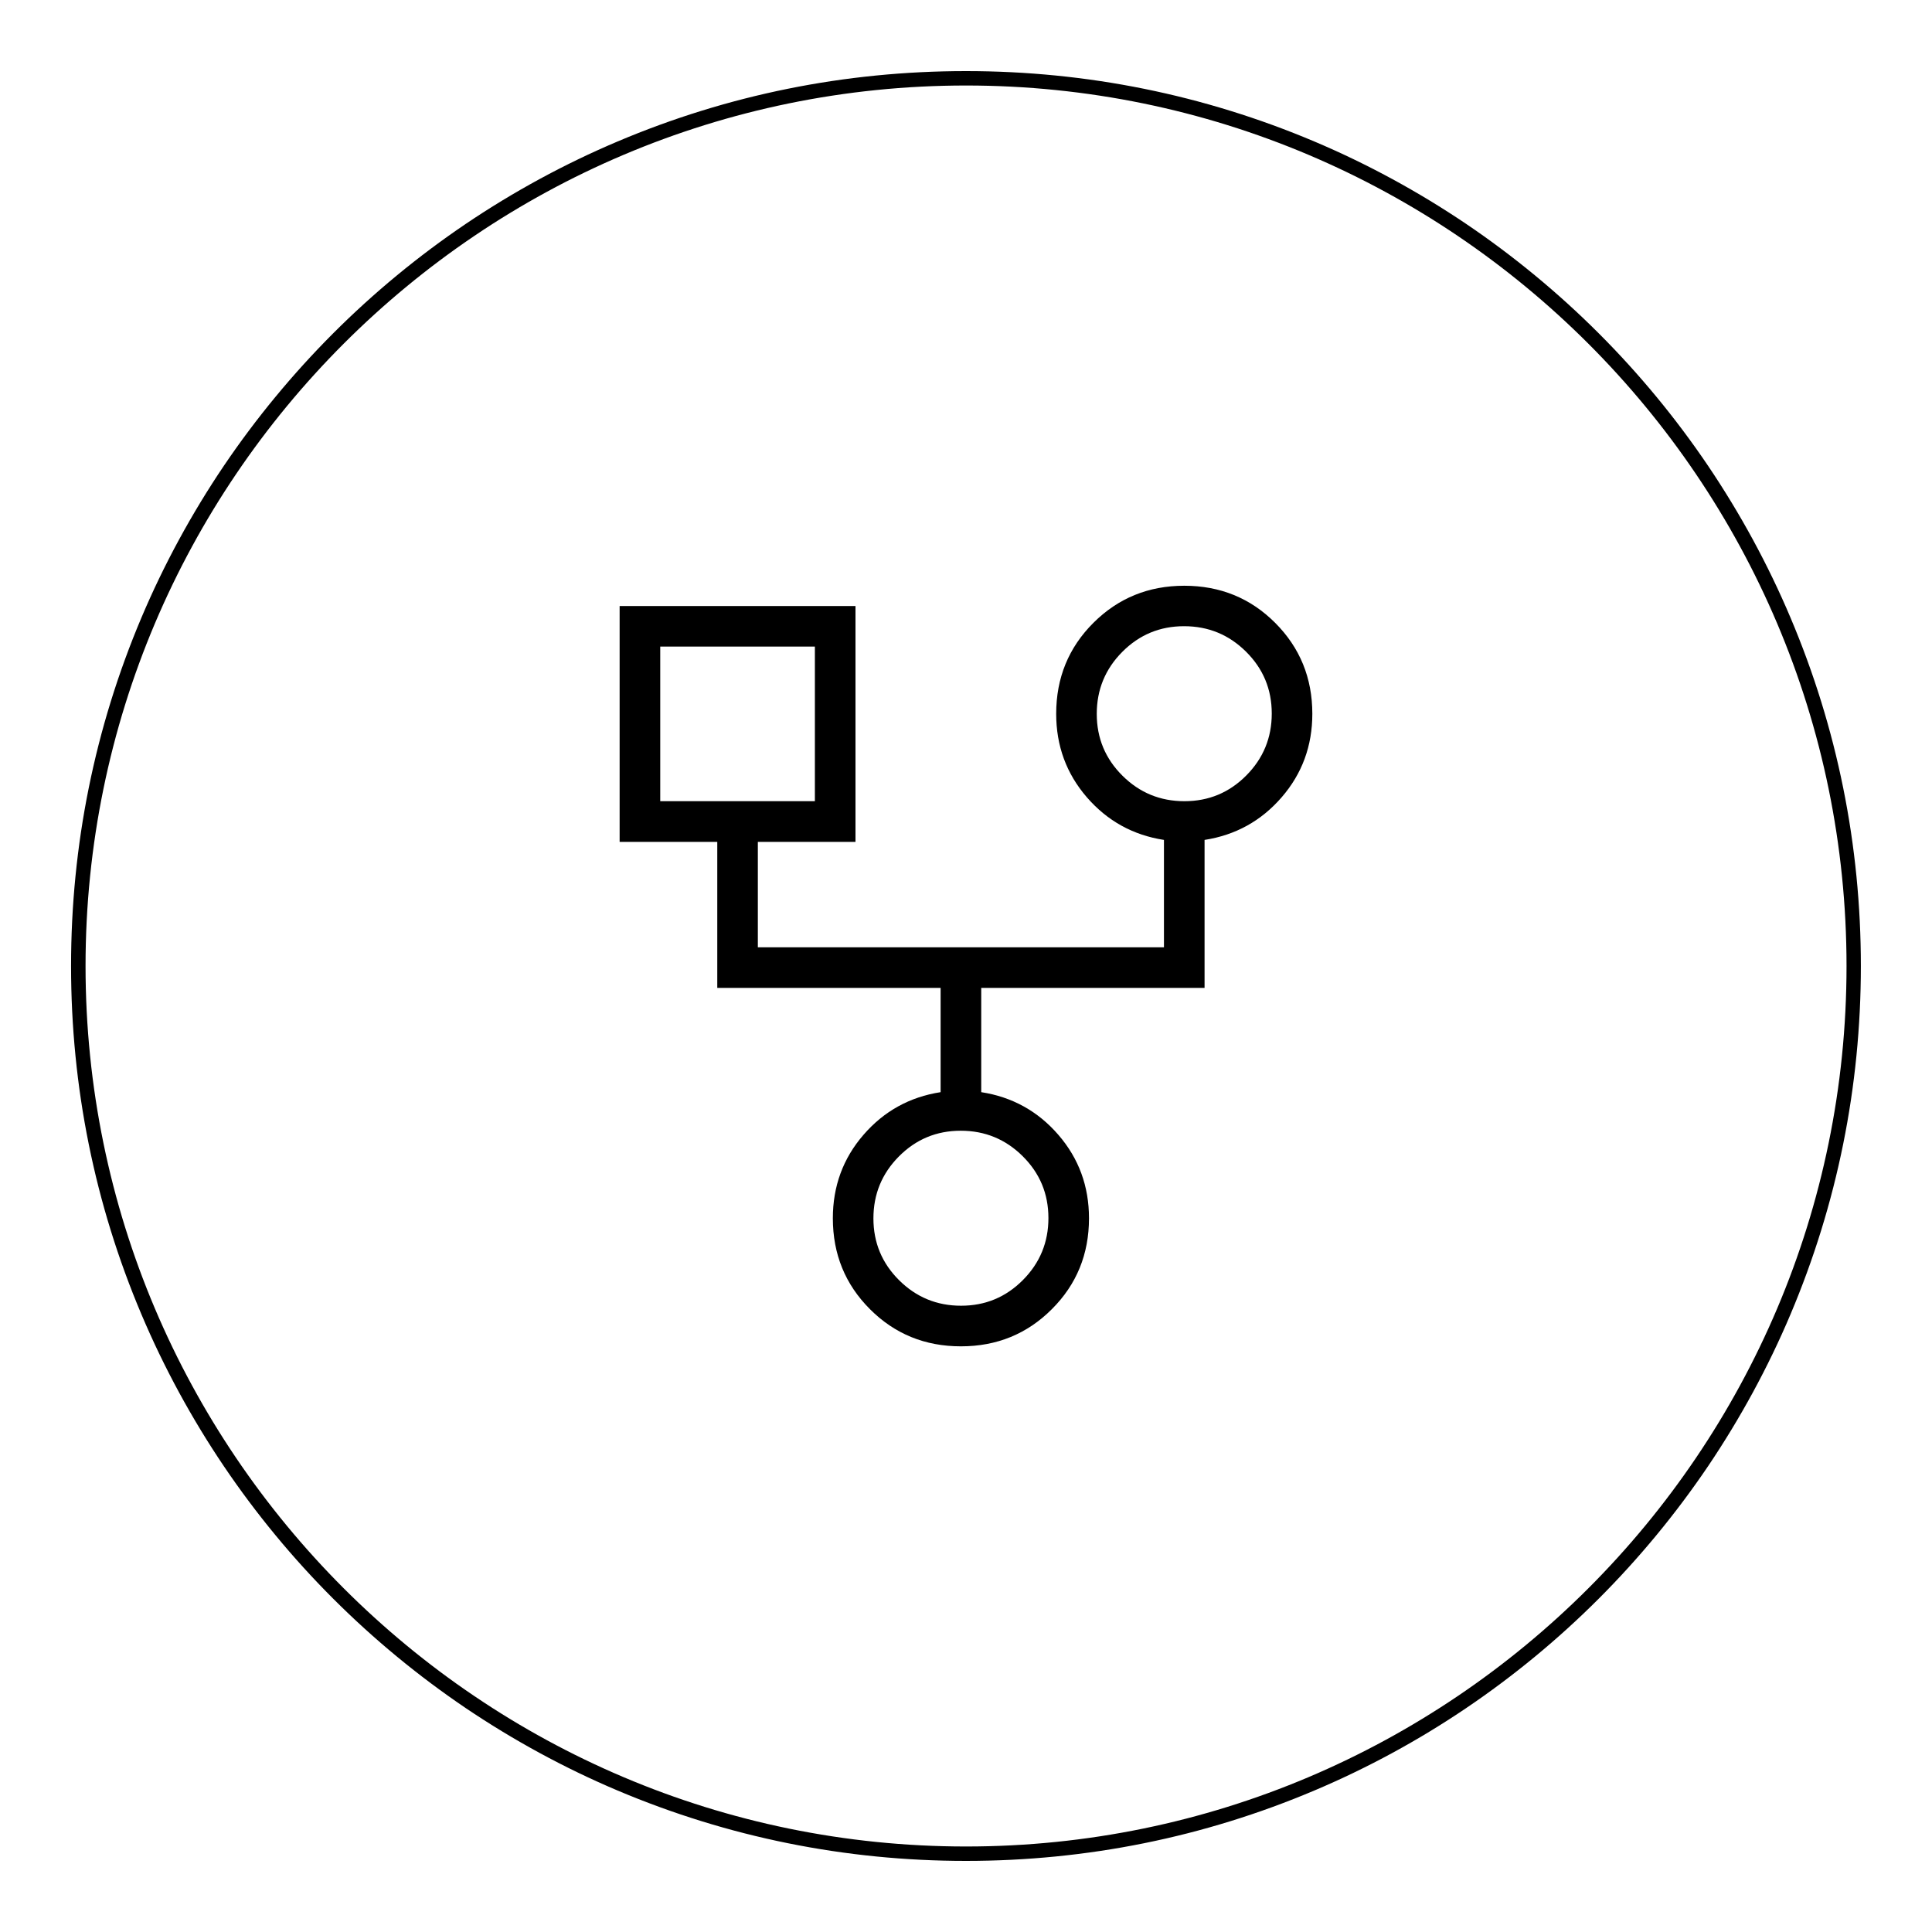 <?xml version="1.0" encoding="utf-8"?>
<!-- Generator: Adobe Illustrator 22.1.0, SVG Export Plug-In . SVG Version: 6.00 Build 0)  -->
<svg version="1.1" id="Layer_1" xmlns="http://www.w3.org/2000/svg" xmlns:xlink="http://www.w3.org/1999/xlink" x="0px" y="0px"
	 viewBox="0 0 5000 5000" style="enable-background:new 0 0 5000 5000;" xml:space="preserve">
<g>
	<path d="M4633.8,1598.5c-58-137.2-130-269.6-213.6-393.4c-82.9-122.6-178-237.9-282.8-342.6c-104.8-104.8-220.1-199.9-342.6-282.8
		c-123.9-83.6-256.2-155.6-393.4-213.6C3115.8,245.4,2812.5,184,2499.9,184s-615.9,61.2-901.5,182.1
		c-137.2,58-269.6,130-393.4,213.6c-122.6,82.9-237.9,178-342.6,282.8s-199.9,220.1-282.8,342.6C496,1328.9,424,1461.3,366,1598.5
		C245.3,1884,183.9,2187.4,183.9,2500s61.2,615.9,182.1,901.5c58,137.2,130,269.6,213.6,393.4c82.9,122.6,178,237.9,282.8,342.6
		c104.8,104.8,220.1,199.9,342.6,282.8c123.9,83.6,256.2,155.6,393.4,213.6c285.5,120.7,588.9,182.1,901.5,182.1
		s615.9-61.2,901.5-182.1c137.2-58,269.6-129.8,393.4-213.6c122.6-82.9,237.9-178,342.6-282.8c104.8-104.8,199.9-220.1,282.8-342.6
		c83.6-123.9,155.6-256.2,213.6-393.4c120.7-285.5,182.1-588.9,182.1-901.5S4754.7,1884.1,4633.8,1598.5z M2500.1,4778.7
		c-1256.5,0-2278.7-1022.2-2278.7-2278.7S1243.5,221.3,2500.1,221.3S4778.8,1243.5,4778.8,2500S3756.6,4778.7,2500.1,4778.7z"/>
</g>
<path d="M2486.8,3484.3c-92.8,0-171.3-32-235.3-96.1c-64.1-64.1-96.1-142.6-96.1-235.3c0-83,26.5-155.1,79.4-216.1
	c52.9-61.1,119.5-97.9,199.5-110.3v-269.8h-578v-377.9h-252.7v-610.4H2214v610.4h-252.7v272.8h1051v-277.9
	c-80-12.4-146.5-49.1-199.5-110.3c-52.9-61.1-79.4-133.2-79.4-216.1c0-92.8,32.1-171.3,96.2-235.3s142.6-96.1,235.3-96.1
	c92.8,0,171.3,32,235.3,96.1s96.1,142.6,96.1,235.3c0,83-26.5,155.1-79.4,216.1c-52.9,61.1-119.5,97.9-199.5,110.3v383h-578v269.8
	c80,12.4,146.5,49.1,199.5,110.3s79.4,133.2,79.4,216.1c0,92.8-32,171.3-96.2,235.3C2658.1,3452.3,2579.6,3484.3,2486.8,3484.3z
	 M3065.3,2073.5c62.7,0,116-22.2,160-66.5c44-44.3,66-97.7,66-160.4c0-62.7-22.2-116-66.5-160s-97.7-66-160.4-66
	c-62.7,0-116,22.2-160,66.5c-44,44.3-66,97.7-66,160.4c0,62.7,22.2,116,66.5,160C2949.2,2051.6,3002.7,2073.5,3065.3,2073.5z
	 M1708.7,2073.5h400.2v-400.2h-400.2C1708.7,1673.4,1708.7,2073.5,1708.7,2073.5z M2487.3,3379.2c62.7,0,116-22.2,160-66.5
	c44-44.3,66-97.7,66-160.4c0-62.7-22.2-116-66.5-160c-44.3-44-97.7-66-160.4-66c-62.7,0-116,22.2-160,66.5
	c-44,44.3-66,97.7-66,160.4c0,62.7,22.2,116,66.5,160C2371.2,3357.2,2424.6,3379.2,2487.3,3379.2z"/>
</svg>
